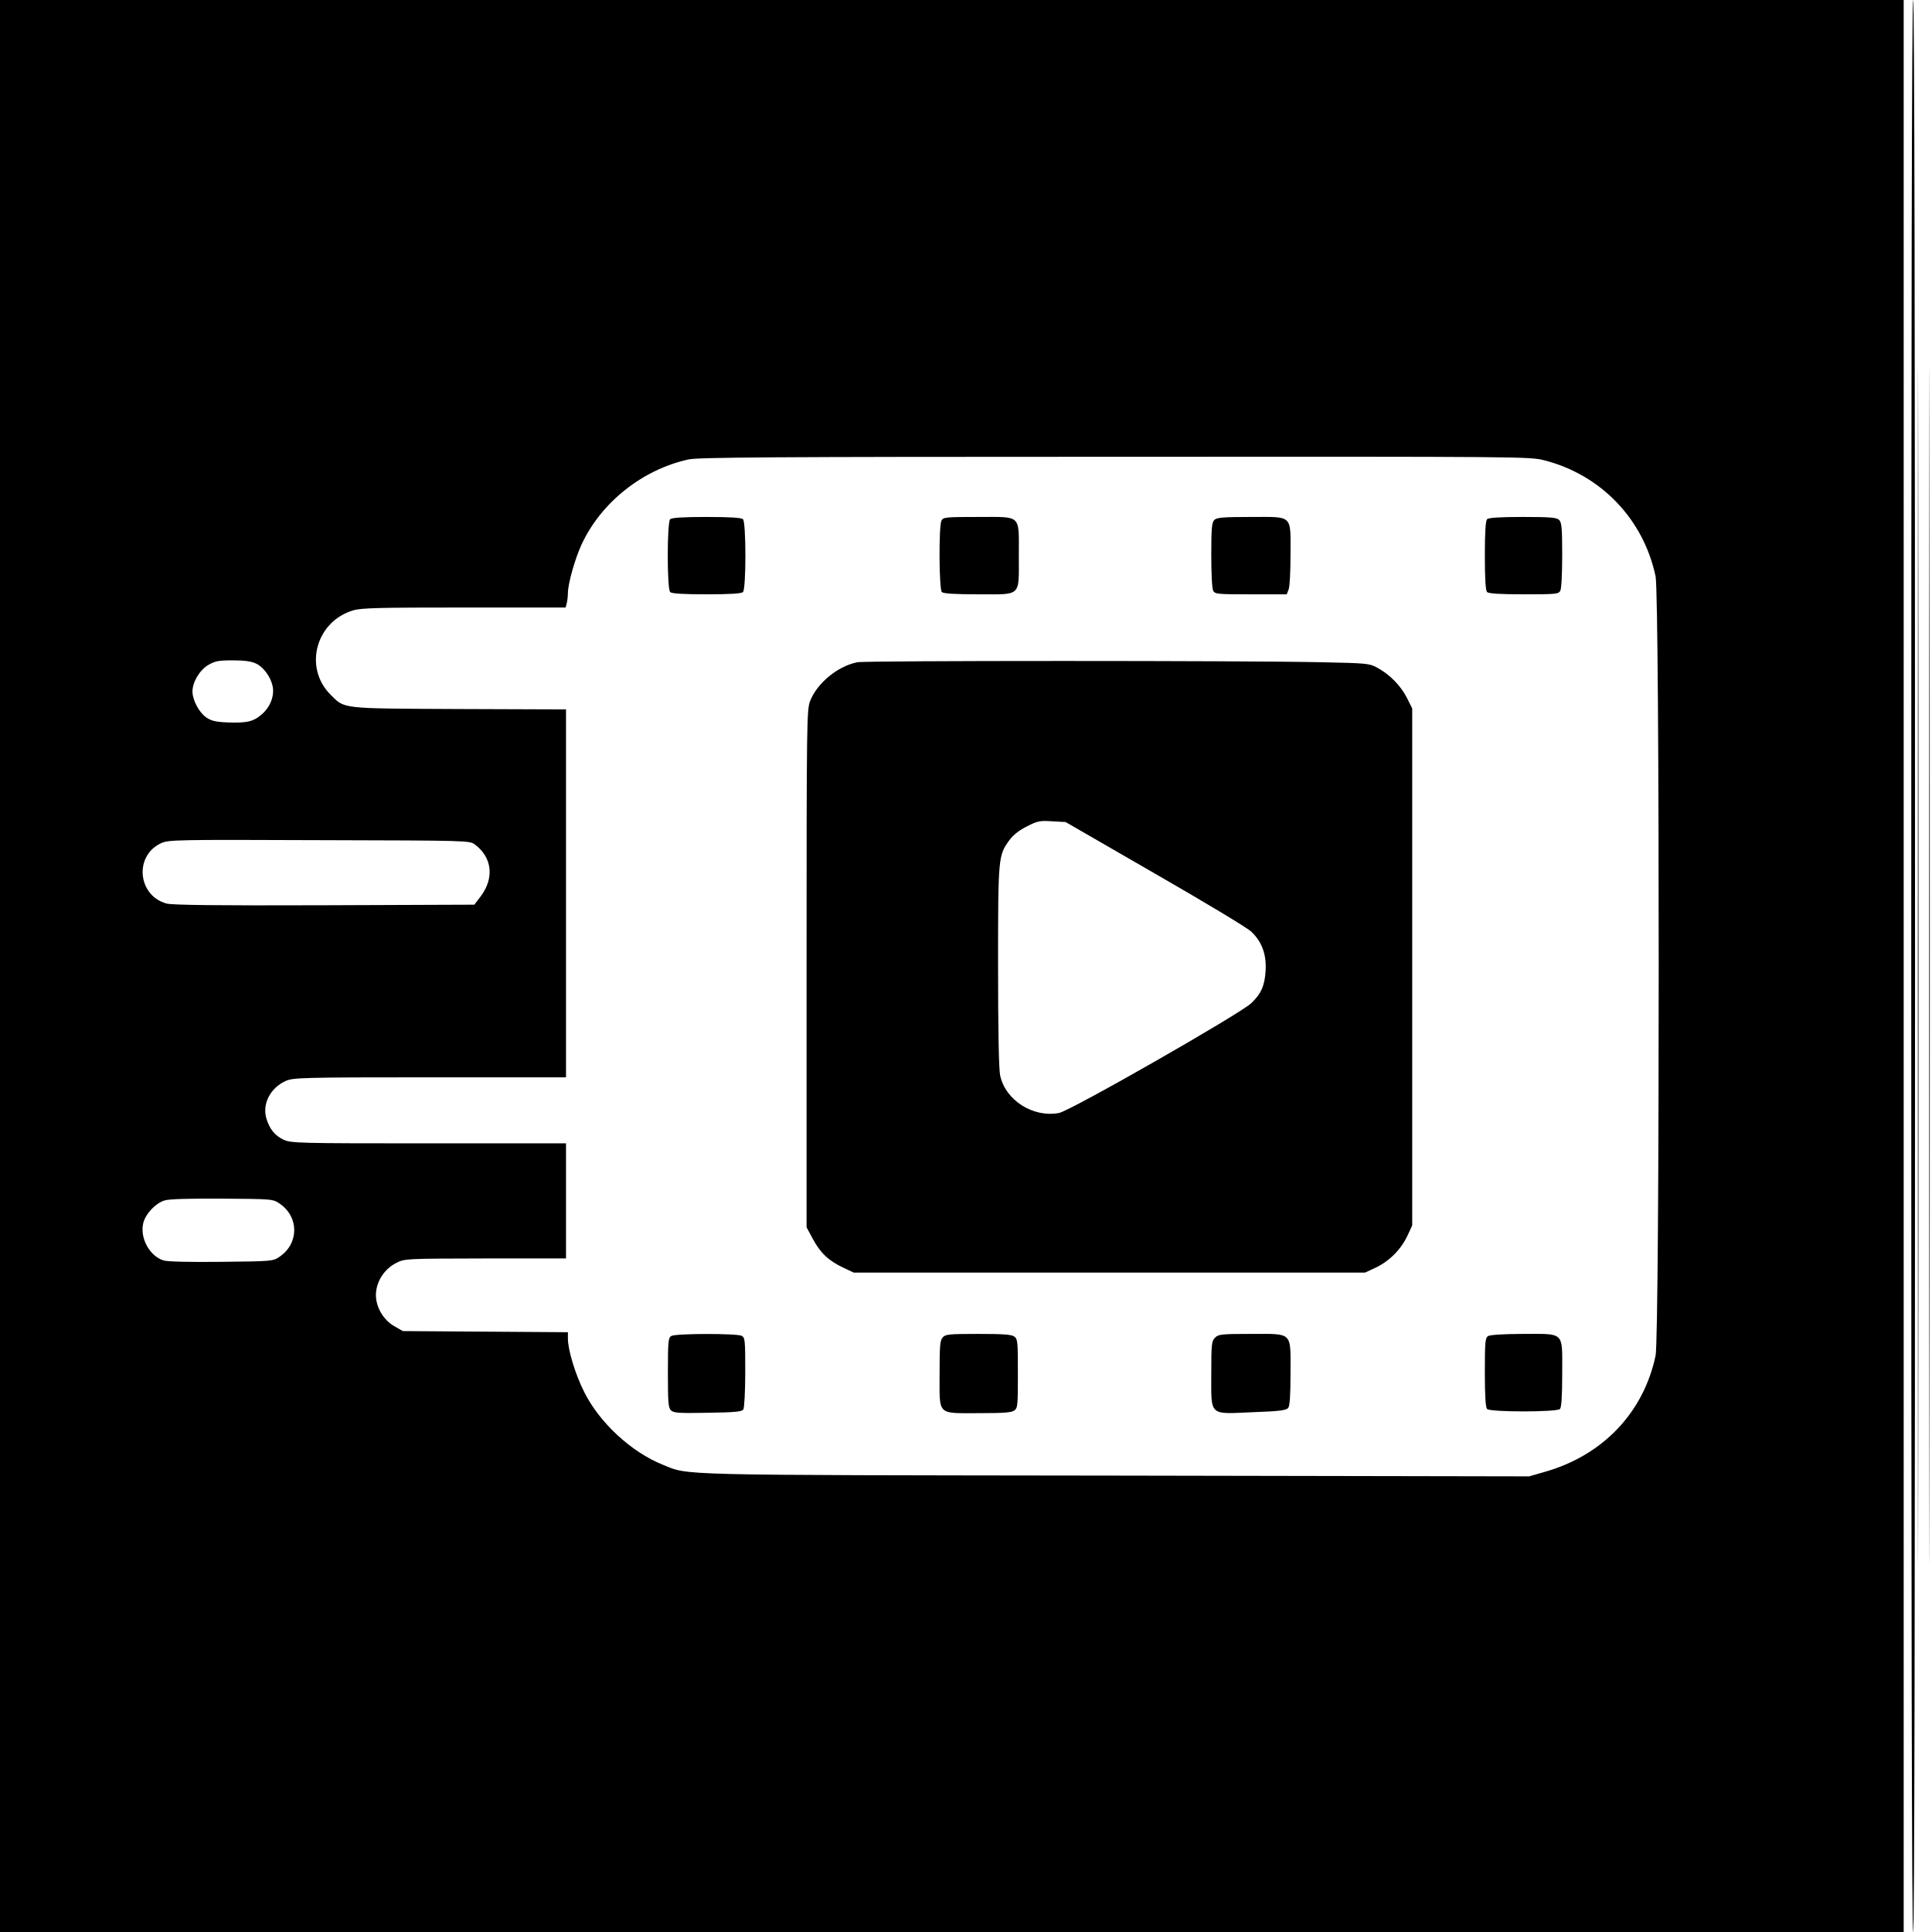 <?xml version="1.0" standalone="no"?>
<!DOCTYPE svg PUBLIC "-//W3C//DTD SVG 20010904//EN"
 "http://www.w3.org/TR/2001/REC-SVG-20010904/DTD/svg10.dtd">
<svg version="1.0" xmlns="http://www.w3.org/2000/svg"
 width="1024pt" height="1024pt" viewBox="0 0 1024 1024"
 preserveAspectRatio="xMidYMid meet">
<g transform="translate(0,1024) scale(0.1,-0.1)"
fill="#000000" stroke="none">
<path d="M0 5120 l0 -5120 5045 0 5045 0 0 5120 0 5120 -5045 0 -5045 0 0
-5120z m8186 2680 c300 -77 525 -312 589 -615 22 -105 22 -4025 0 -4130 -64
-303 -281 -530 -590 -617 l-80 -23 -2190 4 c-2382 3 -2258 0 -2403 58 -166 67
-334 222 -415 384 -48 95 -87 224 -87 285 l0 33 -437 3 -438 3 -47 27 c-64 38
-104 116 -94 186 8 62 50 120 106 148 45 23 47 23 473 24 l427 0 0 305 0 305
-727 0 c-688 0 -730 1 -769 19 -47 21 -77 59 -93 116 -21 76 23 160 104 196
38 17 83 19 763 19 l722 0 0 975 0 975 -567 2 c-635 3 -604 0 -681 76 -144
144 -78 388 120 447 44 13 136 15 589 15 l537 0 6 23 c3 12 6 36 6 53 0 49 37
181 72 257 103 224 324 399 568 452 54 11 430 14 2261 14 2173 1 2197 1 2275
-19z m-6829 -1077 c39 -18 78 -71 88 -120 10 -50 -11 -107 -54 -146 -46 -42
-82 -50 -188 -46 -63 3 -85 9 -112 28 -37 27 -70 90 -71 135 0 50 37 113 83
141 36 21 54 25 130 25 62 0 99 -5 124 -17z m1160 -959 c92 -69 104 -178 30
-276 l-33 -43 -795 -3 c-574 -2 -806 1 -836 9 -154 42 -173 254 -29 320 39 18
79 19 838 16 791 -2 797 -2 825 -23z m-1034 -1904 c102 -70 102 -210 0 -280
-36 -25 -38 -25 -307 -28 -174 -2 -284 1 -308 7 -76 23 -129 122 -108 201 13
48 64 102 111 117 22 8 128 11 305 10 270 -2 271 -2 307 -27z"/>
<path d="M3552 7488 c-17 -17 -17 -369 0 -386 8 -8 66 -12 193 -12 127 0 185
4 193 12 17 17 17 369 0 386 -8 8 -66 12 -193 12 -127 0 -185 -4 -193 -12z"/>
<path d="M4990 7481 c-15 -29 -13 -364 2 -379 8 -8 66 -12 194 -12 230 0 214
-16 214 205 0 221 17 205 -215 205 -172 0 -185 -1 -195 -19z"/>
<path d="M6436 7484 c-13 -13 -16 -44 -16 -185 0 -98 4 -179 10 -190 10 -18
23 -19 201 -19 l189 0 10 26 c6 14 10 96 10 182 0 217 16 202 -210 202 -149 0
-181 -3 -194 -16z"/>
<path d="M7882 7488 c-8 -8 -12 -66 -12 -193 0 -127 4 -185 12 -193 8 -8 66
-12 195 -12 170 0 183 1 193 19 6 11 10 92 10 190 0 141 -3 172 -16 185 -13
13 -45 16 -193 16 -124 0 -181 -4 -189 -12z"/>
<path d="M4544 6730 c-105 -21 -213 -111 -250 -205 -18 -48 -19 -94 -19 -1420
l0 -1370 34 -63 c40 -74 84 -115 161 -151 l55 -26 1355 0 1355 0 56 26 c72 34
134 96 168 168 l26 56 0 1370 0 1370 -29 58 c-33 64 -92 124 -158 159 -41 22
-56 23 -293 28 -421 9 -2417 9 -2461 0z m1577 -1120 c261 -150 491 -288 511
-308 57 -54 81 -121 76 -207 -5 -80 -23 -121 -76 -172 -58 -56 -959 -571
-1019 -582 -137 -26 -284 67 -312 199 -7 33 -11 235 -11 579 0 579 1 587 60
668 20 27 52 53 93 73 56 29 69 31 133 27 l72 -4 473 -273z"/>
<path d="M3558 3159 c-16 -9 -18 -29 -18 -194 0 -156 2 -186 16 -200 14 -14
41 -16 196 -13 146 2 181 6 188 18 5 8 10 97 10 197 0 170 -1 183 -19 193 -26
13 -350 13 -373 -1z"/>
<path d="M4997 3152 c-15 -16 -17 -45 -17 -195 0 -223 -16 -207 210 -207 128
0 171 3 186 14 18 13 19 28 19 196 0 168 -1 183 -19 196 -15 11 -59 14 -191
14 -154 0 -174 -2 -188 -18z"/>
<path d="M6440 3150 c-18 -18 -20 -33 -20 -190 0 -229 -15 -215 219 -205 144
5 178 10 189 23 8 11 12 65 12 184 0 222 15 208 -210 208 -157 0 -172 -2 -190
-20z"/>
<path d="M7888 3159 c-16 -9 -18 -29 -18 -192 0 -129 4 -187 12 -195 17 -17
369 -17 386 0 8 8 12 65 12 189 0 225 16 209 -210 209 -93 0 -173 -5 -182 -11z"/>
<path d="M10130 5120 c0 -3407 3 -5120 10 -5120 7 0 10 1713 10 5120 0 3407
-3 5120 -10 5120 -7 0 -10 -1713 -10 -5120z"/>
<path d="M10165 5120 c0 -2819 1 -3972 2 -2562 2 1409 2 3715 0 5125 -1 1409
-2 256 -2 -2563z"/>
<path d="M10225 5120 c0 -2819 1 -3972 2 -2562 2 1409 2 3715 0 5125 -1 1409
-2 256 -2 -2563z"/>
</g>
</svg>
